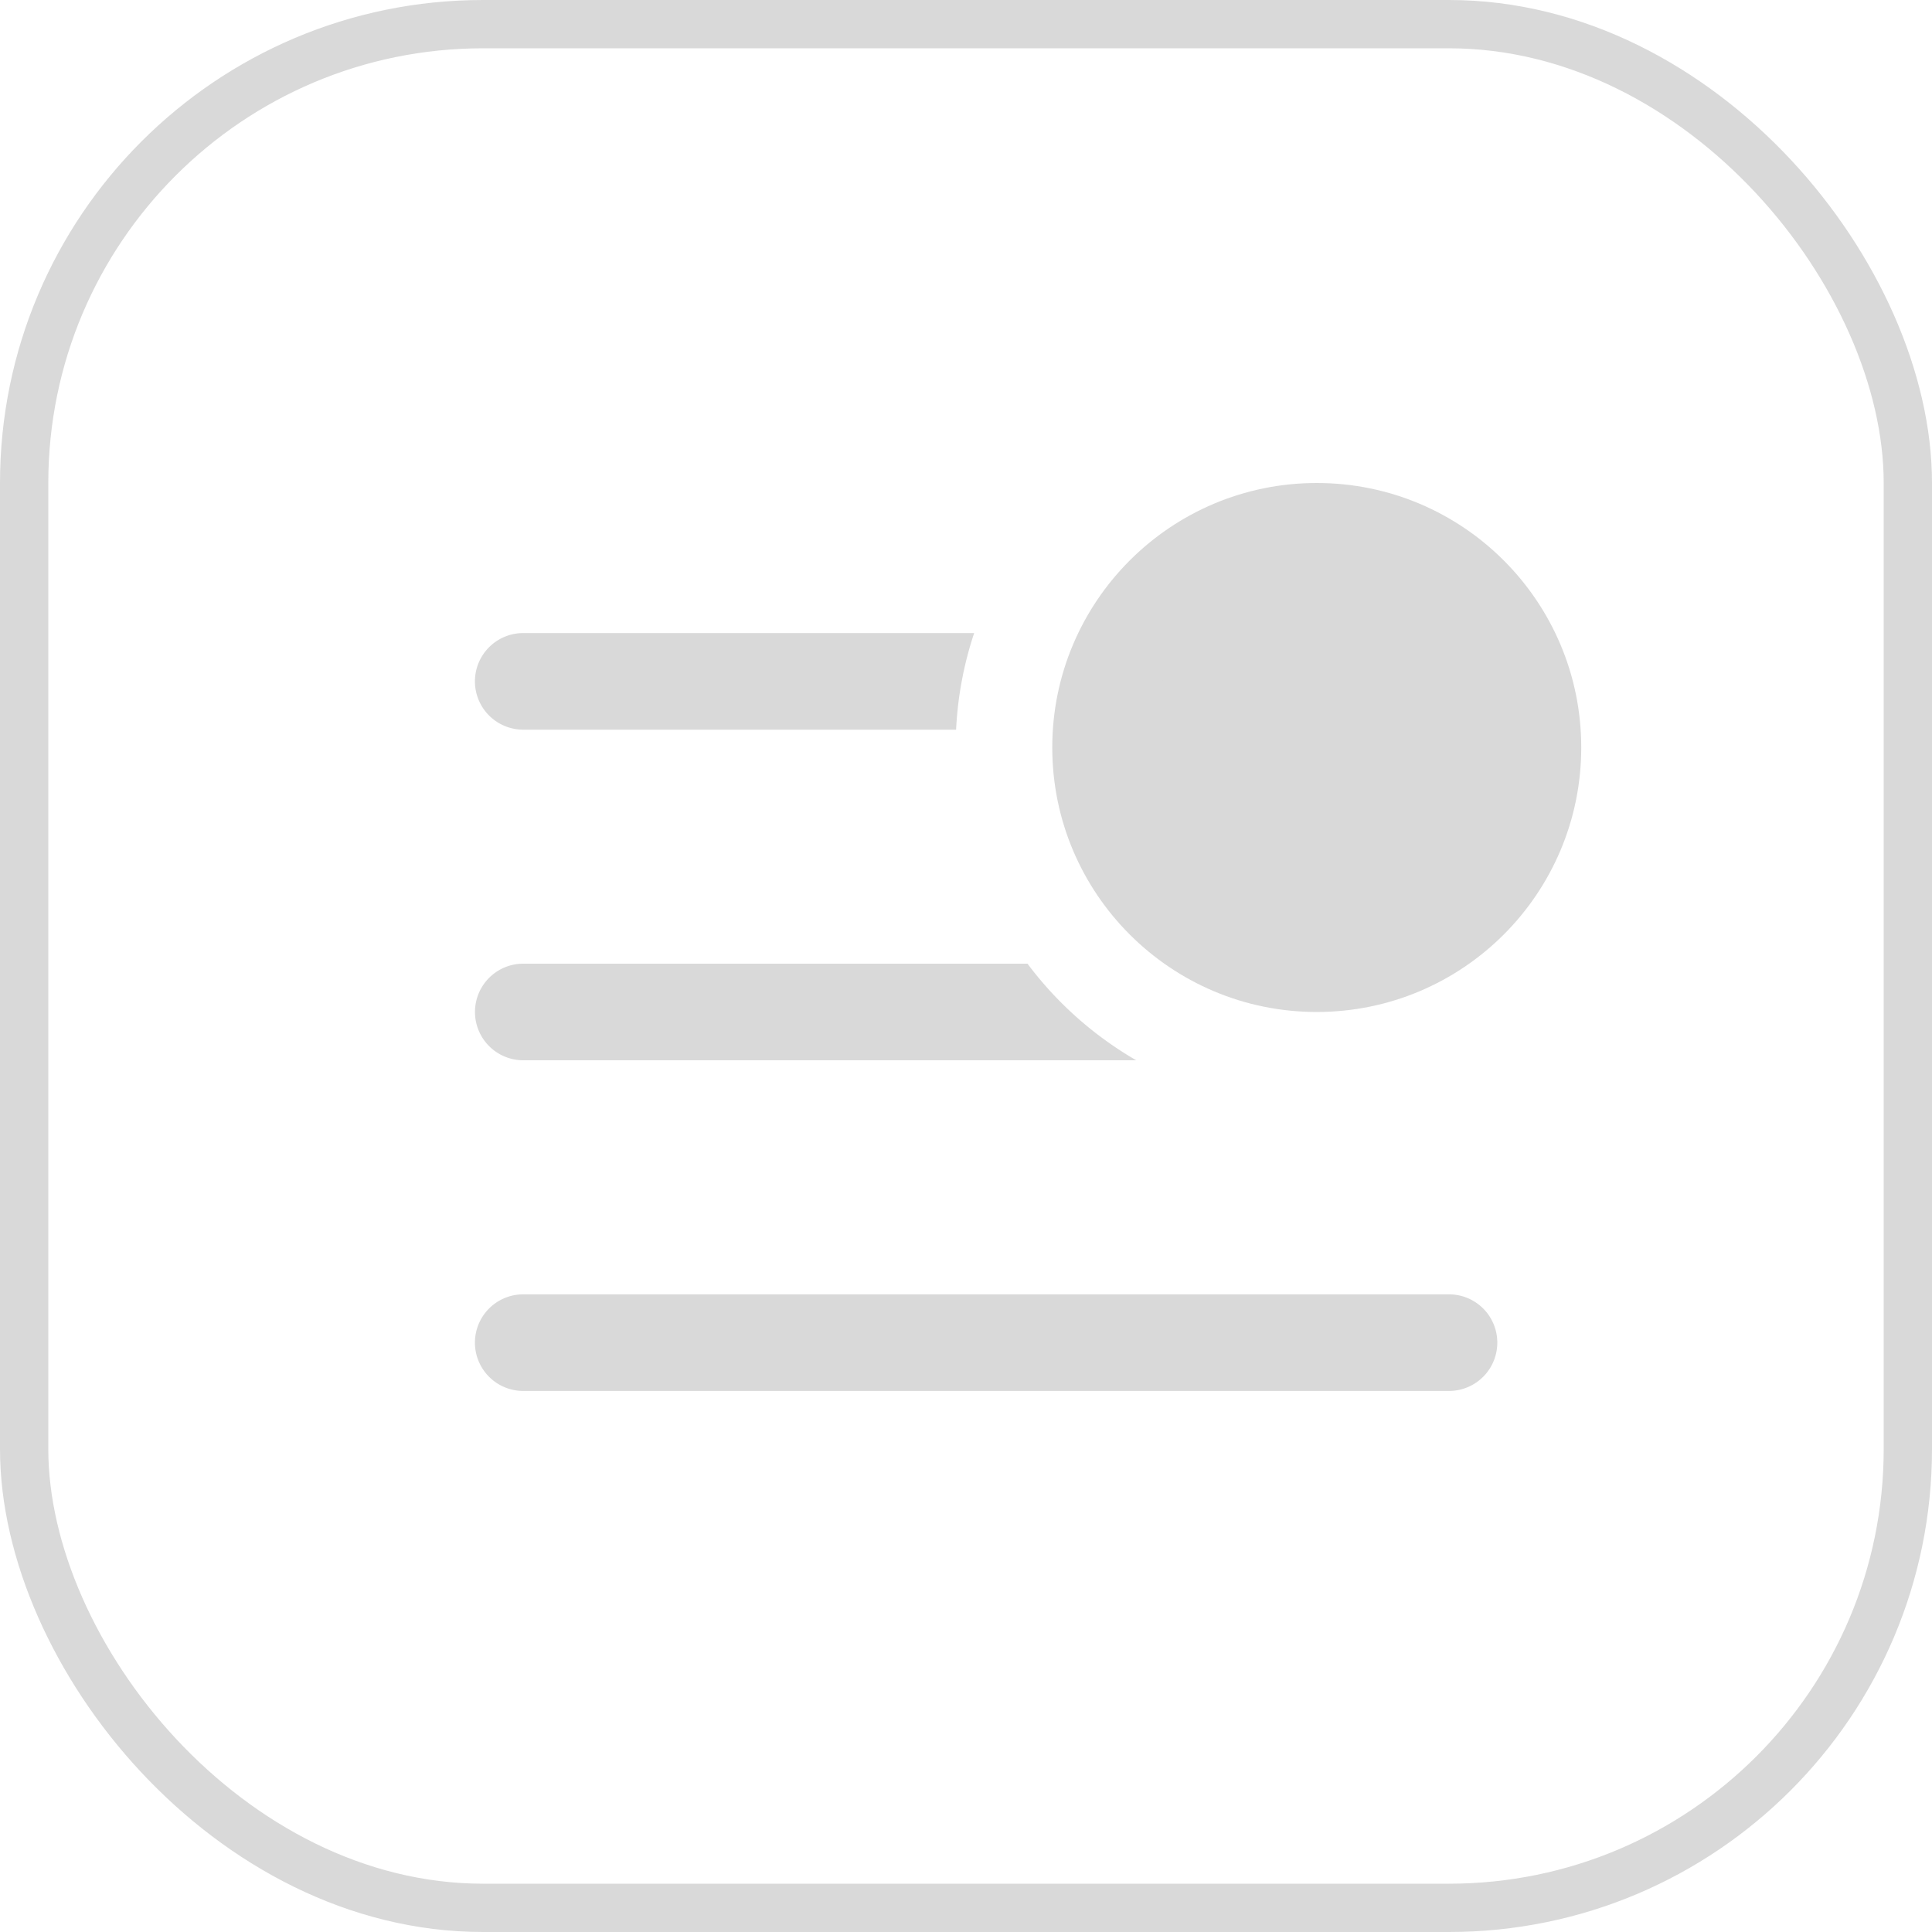<svg width="40" height="40" fill="none" xmlns="http://www.w3.org/2000/svg"><rect x=".5" y=".5" width="39" height="39" rx="9.5" stroke="#D9D9D9"/><circle cx="27.262" cy="15.476" r="5.476" fill="#D9D9D9"/><path fill-rule="evenodd" clip-rule="evenodd" d="M29.806 13.107h-5.088a3.46 3.46 0 0 0-.913 2H30a.997.997 0 0 0 .68-.267 3.467 3.467 0 0 0-.874-1.733Zm-10.011 2a7.453 7.453 0 0 1 .374-2h-9.336a1 1 0 1 0 0 2h8.962Zm1.478 4.845a7.513 7.513 0 0 0 2.251 2h-12.69a1 1 0 1 1 0-2h10.44Zm-10.44 6.846a1 1 0 1 0 0 2H30a1 1 0 0 0 0-2H10.833Z" fill="#D9D9D9"/></svg>